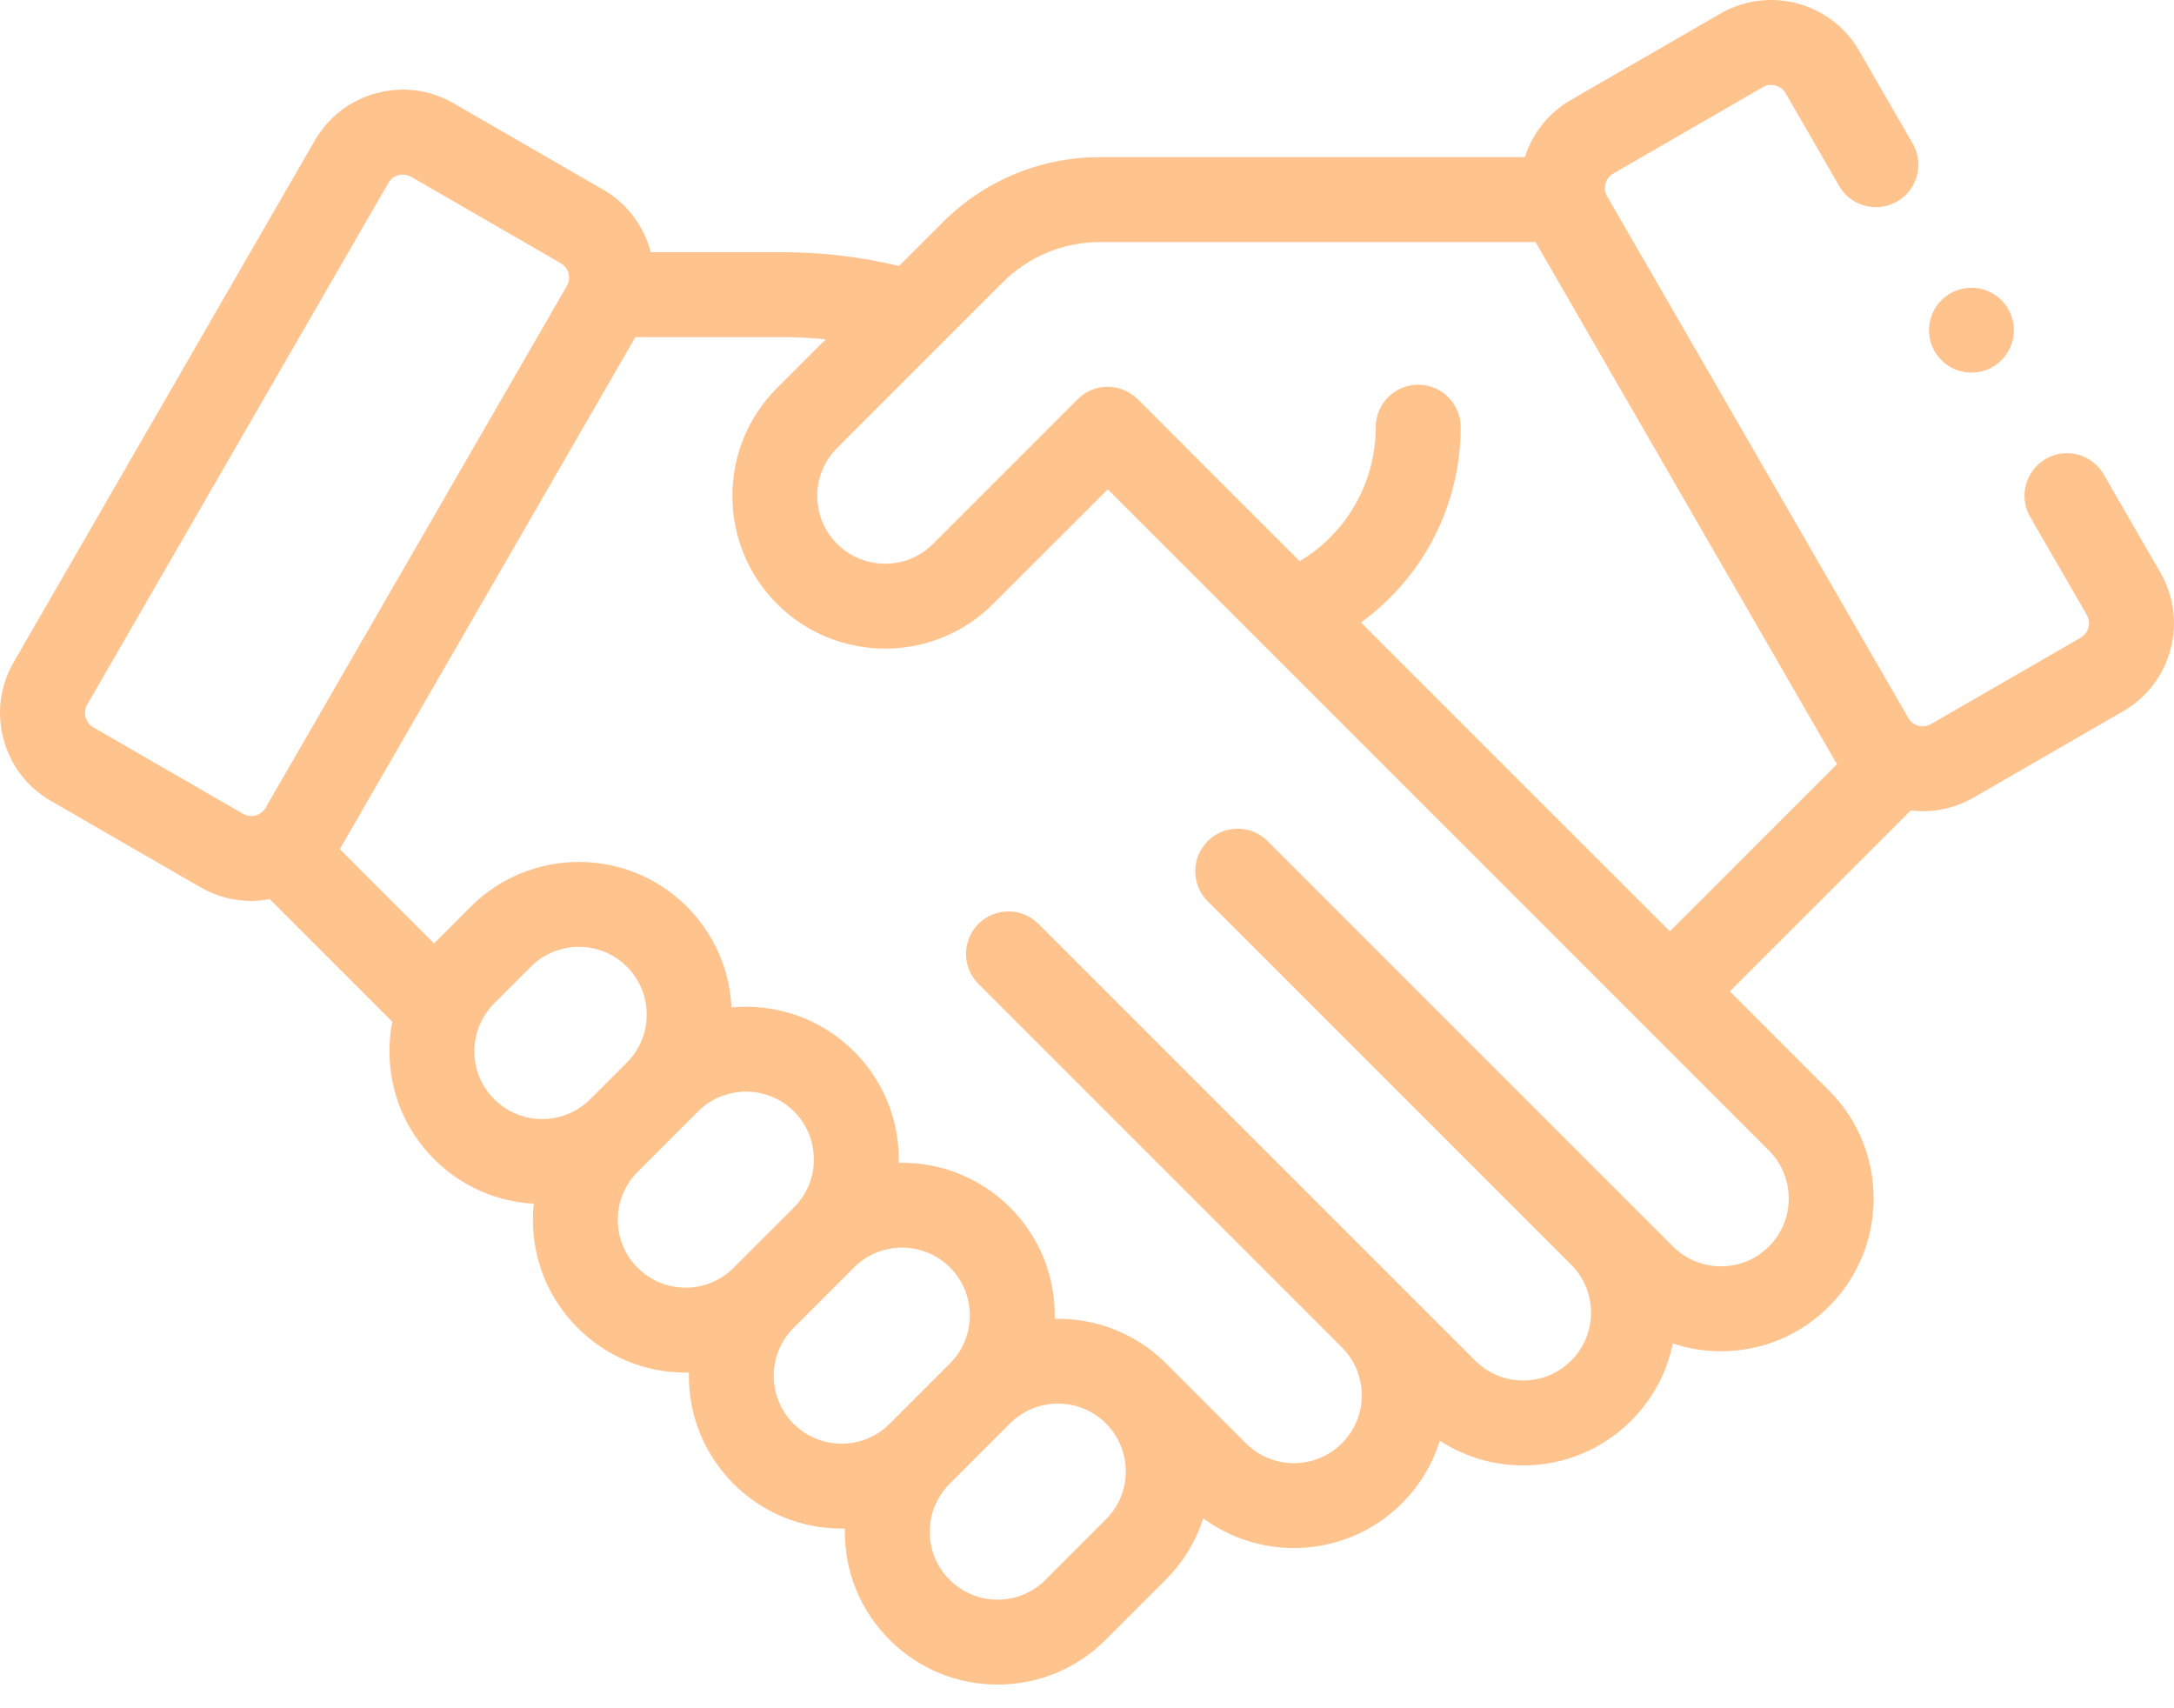 <svg width="42" height="33" viewBox="0 0 42 33" fill="none" xmlns="http://www.w3.org/2000/svg">
<path d="M41.736 11.06L40.642 9.165C40.416 8.773 39.915 8.639 39.522 8.865C39.13 9.092 38.995 9.593 39.222 9.986L40.316 11.881C40.373 11.98 40.361 12.076 40.348 12.123C40.335 12.171 40.298 12.26 40.199 12.318L37.306 13.988C37.153 14.076 36.956 14.024 36.868 13.871L31.048 3.791C30.96 3.638 31.013 3.442 31.166 3.353L34.059 1.683C34.211 1.595 34.408 1.647 34.496 1.8L35.531 3.592C35.757 3.985 36.259 4.119 36.651 3.892C37.043 3.666 37.178 3.164 36.951 2.772L35.917 0.98C35.376 0.044 34.175 -0.278 33.238 0.262L30.345 1.933C29.906 2.186 29.602 2.586 29.459 3.035H21.257C20.106 3.035 19.023 3.483 18.209 4.298L17.369 5.138C16.632 4.962 15.877 4.872 15.118 4.872H12.572C12.444 4.38 12.128 3.938 11.655 3.665L8.762 1.995C8.308 1.733 7.78 1.663 7.274 1.799C6.768 1.934 6.345 2.259 6.083 2.712L0.264 12.793C0.002 13.246 -0.068 13.774 0.068 14.28C0.203 14.786 0.528 15.209 0.981 15.471L3.874 17.141C4.182 17.319 4.519 17.404 4.851 17.404C4.972 17.404 5.093 17.392 5.211 17.37L7.579 19.738C7.543 19.924 7.524 20.115 7.524 20.309C7.524 21.097 7.831 21.838 8.389 22.395C8.922 22.929 9.611 23.215 10.311 23.253C10.3 23.356 10.295 23.46 10.295 23.565C10.295 24.353 10.602 25.094 11.159 25.651C11.716 26.209 12.457 26.516 13.246 26.516C13.267 26.516 13.288 26.515 13.309 26.514C13.309 26.536 13.308 26.557 13.308 26.578C13.308 27.366 13.615 28.108 14.172 28.665C14.73 29.222 15.471 29.529 16.259 29.529C16.28 29.529 16.302 29.528 16.323 29.528C16.322 29.549 16.321 29.57 16.321 29.591C16.321 30.38 16.628 31.121 17.186 31.678C17.743 32.236 18.484 32.542 19.272 32.542C20.061 32.542 20.802 32.236 21.359 31.678L22.526 30.511C22.868 30.169 23.108 29.763 23.246 29.331C23.765 29.714 24.381 29.905 24.997 29.905C25.753 29.905 26.508 29.617 27.084 29.042C27.428 28.698 27.676 28.284 27.816 27.831C28.291 28.142 28.846 28.309 29.426 28.309C30.214 28.309 30.956 28.002 31.513 27.445C31.927 27.03 32.203 26.515 32.317 25.954C32.613 26.052 32.926 26.104 33.248 26.104C34.036 26.104 34.777 25.797 35.334 25.239C36.485 24.089 36.485 22.216 35.334 21.066L33.42 19.151L36.914 15.657C36.992 15.666 37.07 15.671 37.149 15.671C37.481 15.671 37.818 15.587 38.126 15.409L41.019 13.739C41.472 13.477 41.797 13.054 41.932 12.548C42.068 12.042 41.998 11.514 41.736 11.06ZM1.801 14.05C1.702 13.993 1.665 13.904 1.652 13.856C1.64 13.808 1.627 13.713 1.684 13.613L7.504 3.533C7.562 3.433 7.651 3.396 7.699 3.383C7.719 3.378 7.748 3.373 7.782 3.373C7.829 3.373 7.884 3.382 7.942 3.415L10.835 5.086C10.987 5.174 11.04 5.37 10.952 5.523L5.132 15.603C5.044 15.756 4.848 15.809 4.695 15.721L1.801 14.05ZM9.165 20.309C9.165 19.959 9.301 19.63 9.549 19.382L10.257 18.674C10.512 18.419 10.848 18.291 11.183 18.291C11.519 18.291 11.854 18.419 12.11 18.674C12.357 18.922 12.494 19.251 12.494 19.601C12.494 19.951 12.357 20.28 12.11 20.527L11.402 21.235C10.891 21.746 10.06 21.746 9.549 21.235C9.301 20.988 9.165 20.659 9.165 20.309ZM13.246 24.875C12.896 24.875 12.567 24.739 12.319 24.491C12.072 24.244 11.935 23.915 11.935 23.565C11.935 23.215 12.072 22.886 12.319 22.638L13.486 21.471C13.741 21.216 14.077 21.088 14.413 21.088C14.748 21.088 15.084 21.216 15.339 21.471C15.587 21.719 15.723 22.048 15.723 22.398C15.723 22.748 15.587 23.077 15.339 23.325L14.172 24.491C13.925 24.739 13.596 24.875 13.246 24.875ZM16.259 27.889C15.909 27.889 15.58 27.752 15.332 27.505C15.085 27.257 14.948 26.928 14.948 26.578C14.948 26.228 15.085 25.899 15.332 25.652L16.499 24.485C16.755 24.229 17.09 24.102 17.426 24.102C17.762 24.102 18.097 24.229 18.353 24.485C18.6 24.732 18.736 25.061 18.736 25.411C18.736 25.762 18.6 26.091 18.353 26.338L17.186 27.505C16.938 27.752 16.609 27.889 16.259 27.889ZM21.366 29.351L20.199 30.518C19.951 30.766 19.622 30.902 19.272 30.902C18.922 30.902 18.593 30.766 18.346 30.518C18.098 30.271 17.962 29.942 17.962 29.592C17.962 29.242 18.098 28.913 18.346 28.665L19.513 27.498C19.768 27.243 20.104 27.115 20.439 27.115C20.775 27.115 21.11 27.243 21.366 27.498C21.877 28.009 21.877 28.84 21.366 29.351ZM34.174 24.079C33.927 24.327 33.598 24.463 33.248 24.463C32.898 24.463 32.569 24.327 32.321 24.079L24.491 16.25C24.171 15.929 23.652 15.929 23.331 16.25C23.011 16.57 23.011 17.089 23.331 17.41L30.353 24.431C30.601 24.679 30.737 25.008 30.737 25.358C30.737 25.708 30.601 26.037 30.353 26.285C30.105 26.532 29.776 26.669 29.426 26.669C29.076 26.669 28.747 26.532 28.5 26.285L20.062 17.847C19.742 17.527 19.223 17.527 18.902 17.847C18.582 18.168 18.582 18.687 18.902 19.007L25.924 26.029C26.171 26.276 26.308 26.605 26.308 26.956C26.308 27.306 26.171 27.635 25.924 27.882C25.413 28.393 24.581 28.393 24.07 27.882L22.526 26.338C22.524 26.336 22.522 26.334 22.52 26.332C21.929 25.745 21.149 25.46 20.375 25.477C20.376 25.455 20.377 25.433 20.377 25.411C20.377 24.623 20.07 23.882 19.513 23.325C18.921 22.733 18.139 22.447 17.362 22.463C17.363 22.442 17.364 22.42 17.364 22.398C17.364 21.61 17.057 20.869 16.499 20.311C15.852 19.665 14.977 19.381 14.131 19.462C14.097 18.726 13.794 18.039 13.27 17.514C12.119 16.363 10.247 16.364 9.096 17.514L8.389 18.222C8.388 18.223 8.387 18.224 8.386 18.225L6.565 16.403L12.275 6.513H15.118C15.396 6.513 15.674 6.527 15.951 6.556L15.013 7.494C14.456 8.051 14.149 8.792 14.149 9.58C14.149 10.369 14.456 11.11 15.013 11.667C15.588 12.242 16.344 12.53 17.1 12.53C17.855 12.53 18.611 12.242 19.186 11.667L21.401 9.453L34.174 22.226C34.685 22.737 34.685 23.568 34.174 24.079ZM26.293 12.025C27.487 11.161 28.219 9.767 28.219 8.252C28.219 7.799 27.851 7.432 27.398 7.432C26.945 7.432 26.578 7.799 26.578 8.252C26.578 9.324 26.012 10.301 25.109 10.841L21.985 7.716C21.664 7.396 21.146 7.388 20.825 7.708L18.026 10.507C17.515 11.018 16.684 11.018 16.173 10.507C15.925 10.259 15.789 9.93 15.789 9.58C15.789 9.23 15.925 8.901 16.173 8.654L19.369 5.458C19.873 4.953 20.544 4.676 21.257 4.676H29.665L35.447 14.691C35.461 14.715 35.476 14.738 35.491 14.761L32.26 17.991L26.293 12.025Z" fill="#FFC38E"/>
<path d="M38.087 7.199C38.303 7.199 38.513 7.112 38.667 6.959C38.819 6.806 38.907 6.595 38.907 6.379C38.907 6.163 38.819 5.952 38.667 5.798C38.513 5.646 38.303 5.559 38.087 5.559C37.87 5.559 37.659 5.646 37.507 5.798C37.353 5.952 37.267 6.163 37.267 6.379C37.267 6.595 37.353 6.806 37.507 6.959C37.659 7.112 37.87 7.199 38.087 7.199Z" fill="#FFC38E"/>
</svg>

